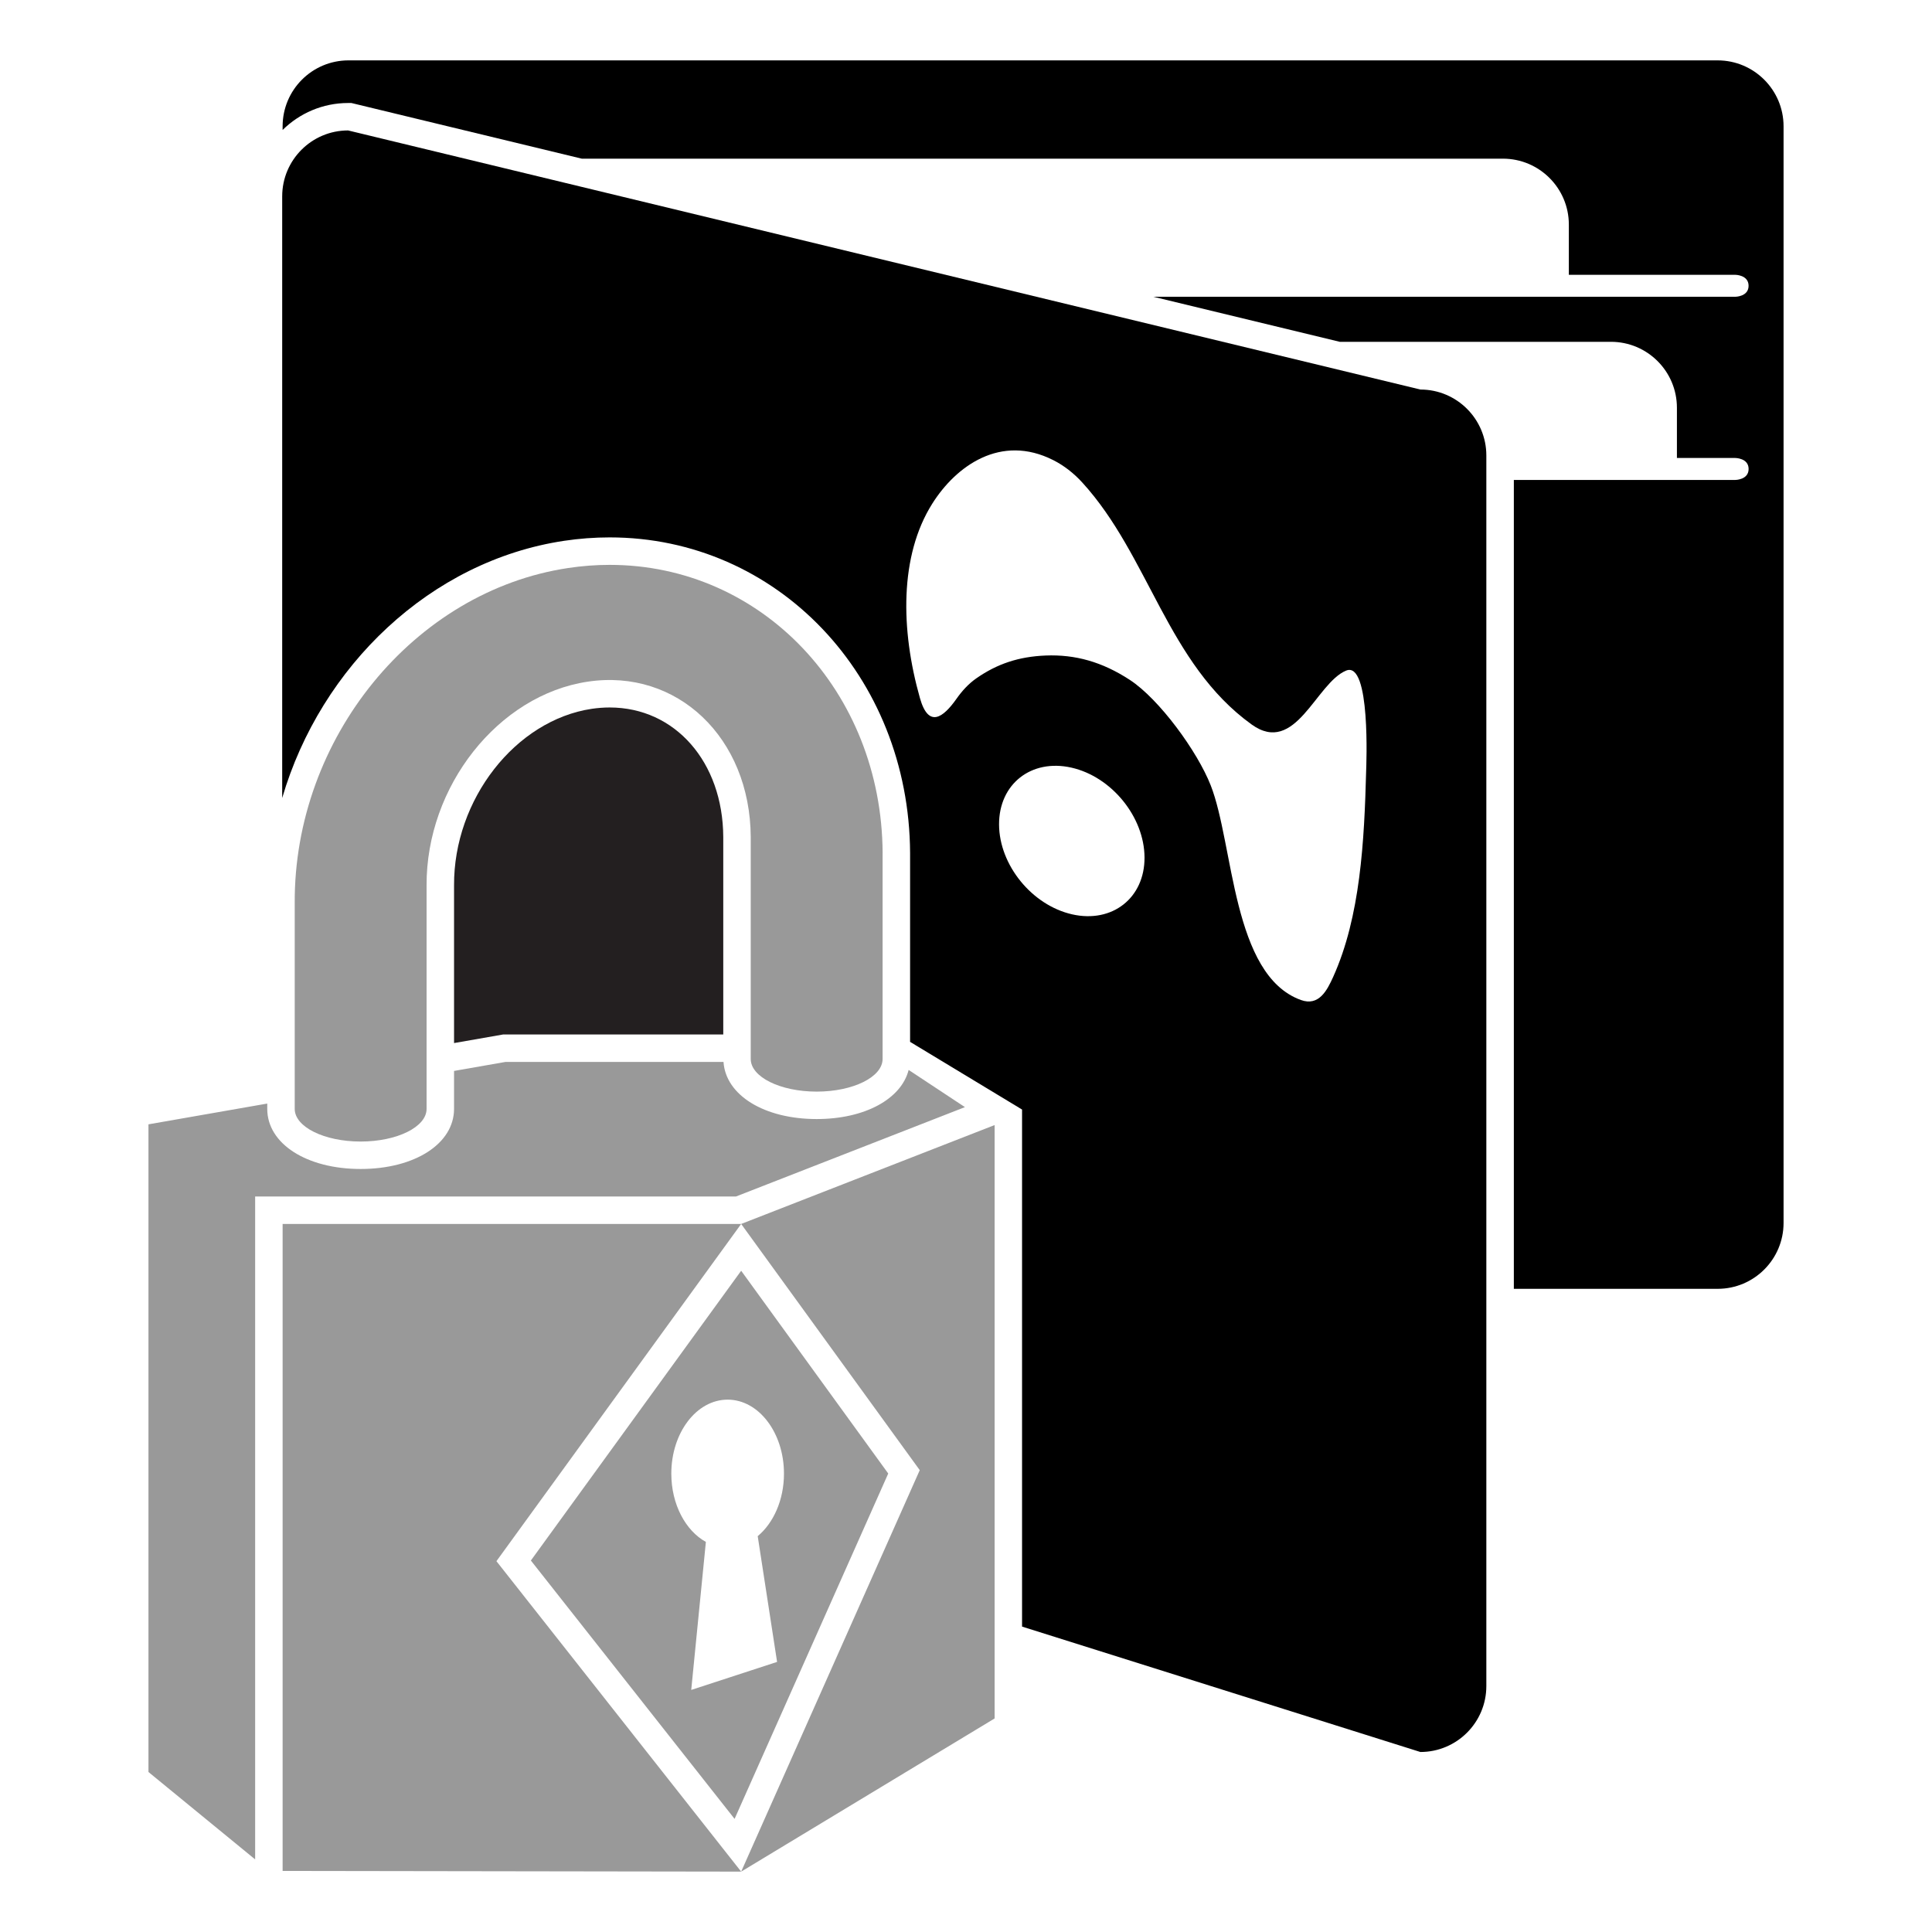 <?xml version="1.0" encoding="utf-8"?>
<!-- Generator: Adobe Illustrator 16.0.0, SVG Export Plug-In . SVG Version: 6.00 Build 0)  -->
<!DOCTYPE svg PUBLIC "-//W3C//DTD SVG 1.1//EN" "http://www.w3.org/Graphics/SVG/1.1/DTD/svg11.dtd">
<svg version="1.1" id="Layer_1" xmlns="http://www.w3.org/2000/svg" xmlns:xlink="http://www.w3.org/1999/xlink" x="0px" y="0px"
	 width="64px" height="64px" viewBox="0 0 64 64" enable-background="new 0 0 64 64" xml:space="preserve">
<path d="M56.898,2H11.546c-1.207,0-2.184,0.978-2.184,2.185v0.12c0.559-0.551,1.325-0.893,2.17-0.893h0.108l7.632,1.844h30.513
	c1.206,0,2.185,0.978,2.185,2.184v1.663h5.51c0,0,0.444,0,0.444,0.364c0,0.364-0.444,0.364-0.444,0.364H38.208l6.174,1.492h8.983
	c1.206,0,2.185,0.978,2.185,2.184v1.664h1.931c0,0,0.444,0,0.444,0.364c0,0.364-0.444,0.364-0.444,0.364h-7.333v26.795h6.751
	c1.206,0,2.184-0.978,2.184-2.184V4.184C59.082,2.978,58.104,2,56.898,2z"/>
<g>
	<path d="M47.053,12.904L11.532,4.321c-1.206,0-2.184,0.978-2.184,2.184v19.929c1.281-4.372,4.919-7.857,9.339-8.519
		c0.5-0.075,1.008-0.113,1.509-0.113c5.55,0,9.921,4.591,9.952,10.453v6.258l3.709,2.242v17.128l13.195,4.154
		c1.206,0,2.185-0.978,2.185-2.185V15.088C49.237,13.882,48.259,12.904,47.053,12.904z M35.516,30.289
		c-1.331-0.301-2.415-1.634-2.421-2.975c-0.006-1.342,1.067-2.186,2.398-1.885c1.331,0.301,2.414,1.633,2.421,2.975
		C37.92,29.745,36.846,30.59,35.516,30.289z M45.256,25.519c-0.062,2.356-0.192,4.848-1.094,6.845
		c-0.202,0.447-0.475,0.978-1.069,0.762c-2.282-0.827-2.219-5.146-2.985-7.106c-0.441-1.128-1.706-2.86-2.68-3.497
		c-0.918-0.6-1.812-0.847-2.79-0.808c-0.889,0.036-1.603,0.274-2.292,0.753c-0.261,0.181-0.479,0.421-0.663,0.683
		c-0.438,0.621-0.924,0.983-1.209-0.026c-0.643-2.268-0.678-4.714,0.407-6.438c0.785-1.248,2.267-2.327,4.011-1.444
		c0.354,0.179,0.678,0.432,0.96,0.741c2.218,2.43,2.816,6,5.608,8.014c1.459,1.052,2.129-1.368,3.131-1.783
		C45.412,21.875,45.259,25.396,45.256,25.519z"/>
	<path fill="#231F20" d="M20.196,23.436c-0.194,0-0.393,0.015-0.592,0.044c-2.531,0.379-4.578,3.004-4.563,5.852v5.221l1.628-0.285
		h7.29l0-6.541C23.947,25.242,22.364,23.436,20.196,23.436z"/>
</g>
<path fill="#999999" d="M29.238,28.259c-0.028-5.354-4-9.547-9.042-9.547c-0.455,0-0.917,0.035-1.374,0.104
	c-5.108,0.765-9.087,5.641-9.059,11.099v6.819c0,0.597,0.978,1.081,2.184,1.081c1.207,0,2.184-0.484,2.184-1.081v-7.397
	c-0.017-3.288,2.373-6.312,5.338-6.756s5.383,1.859,5.4,5.147v7.352c0,0.597,0.978,1.081,2.184,1.081
	c1.207,0,2.184-0.484,2.184-1.081V28.259z"/>
<g>
	<polygon fill="#999999" points="24.552,40.545 30.468,48.701 24.552,62 32.948,56.926 32.948,37.269 	"/>
	<polygon fill="#999999" points="24.552,40.545 9.362,40.545 9.362,61.977 24.552,62 16.445,51.716 	"/>
</g>
<path fill="#999999" d="M30.1,35.443c-0.245,0.961-1.449,1.627-3.046,1.627c-1.74,0-3.014-0.79-3.087-1.893h-0.007h-7.211
	l-1.708,0.299v1.258c-0.001,1.153-1.302,1.99-3.094,1.99c-1.793,0-3.094-0.837-3.094-1.991v-0.176l-3.935,0.688v21.455l3.534,2.895
	V39.635h15.929h0l7.584-2.96L30.1,35.443z"/>
<path fill="#999999" d="M24.552,42.095l-6.966,9.599l6.748,8.559l5.09-11.441L24.552,42.095z M22.898,55.981l0.485-4.903
	c-0.672-0.371-1.145-1.243-1.145-2.262c0-1.354,0.835-2.451,1.866-2.451s1.866,1.098,1.866,2.451c0,0.873-0.348,1.637-0.87,2.071
	l0.642,4.166L22.898,55.981z"/>
</svg>
